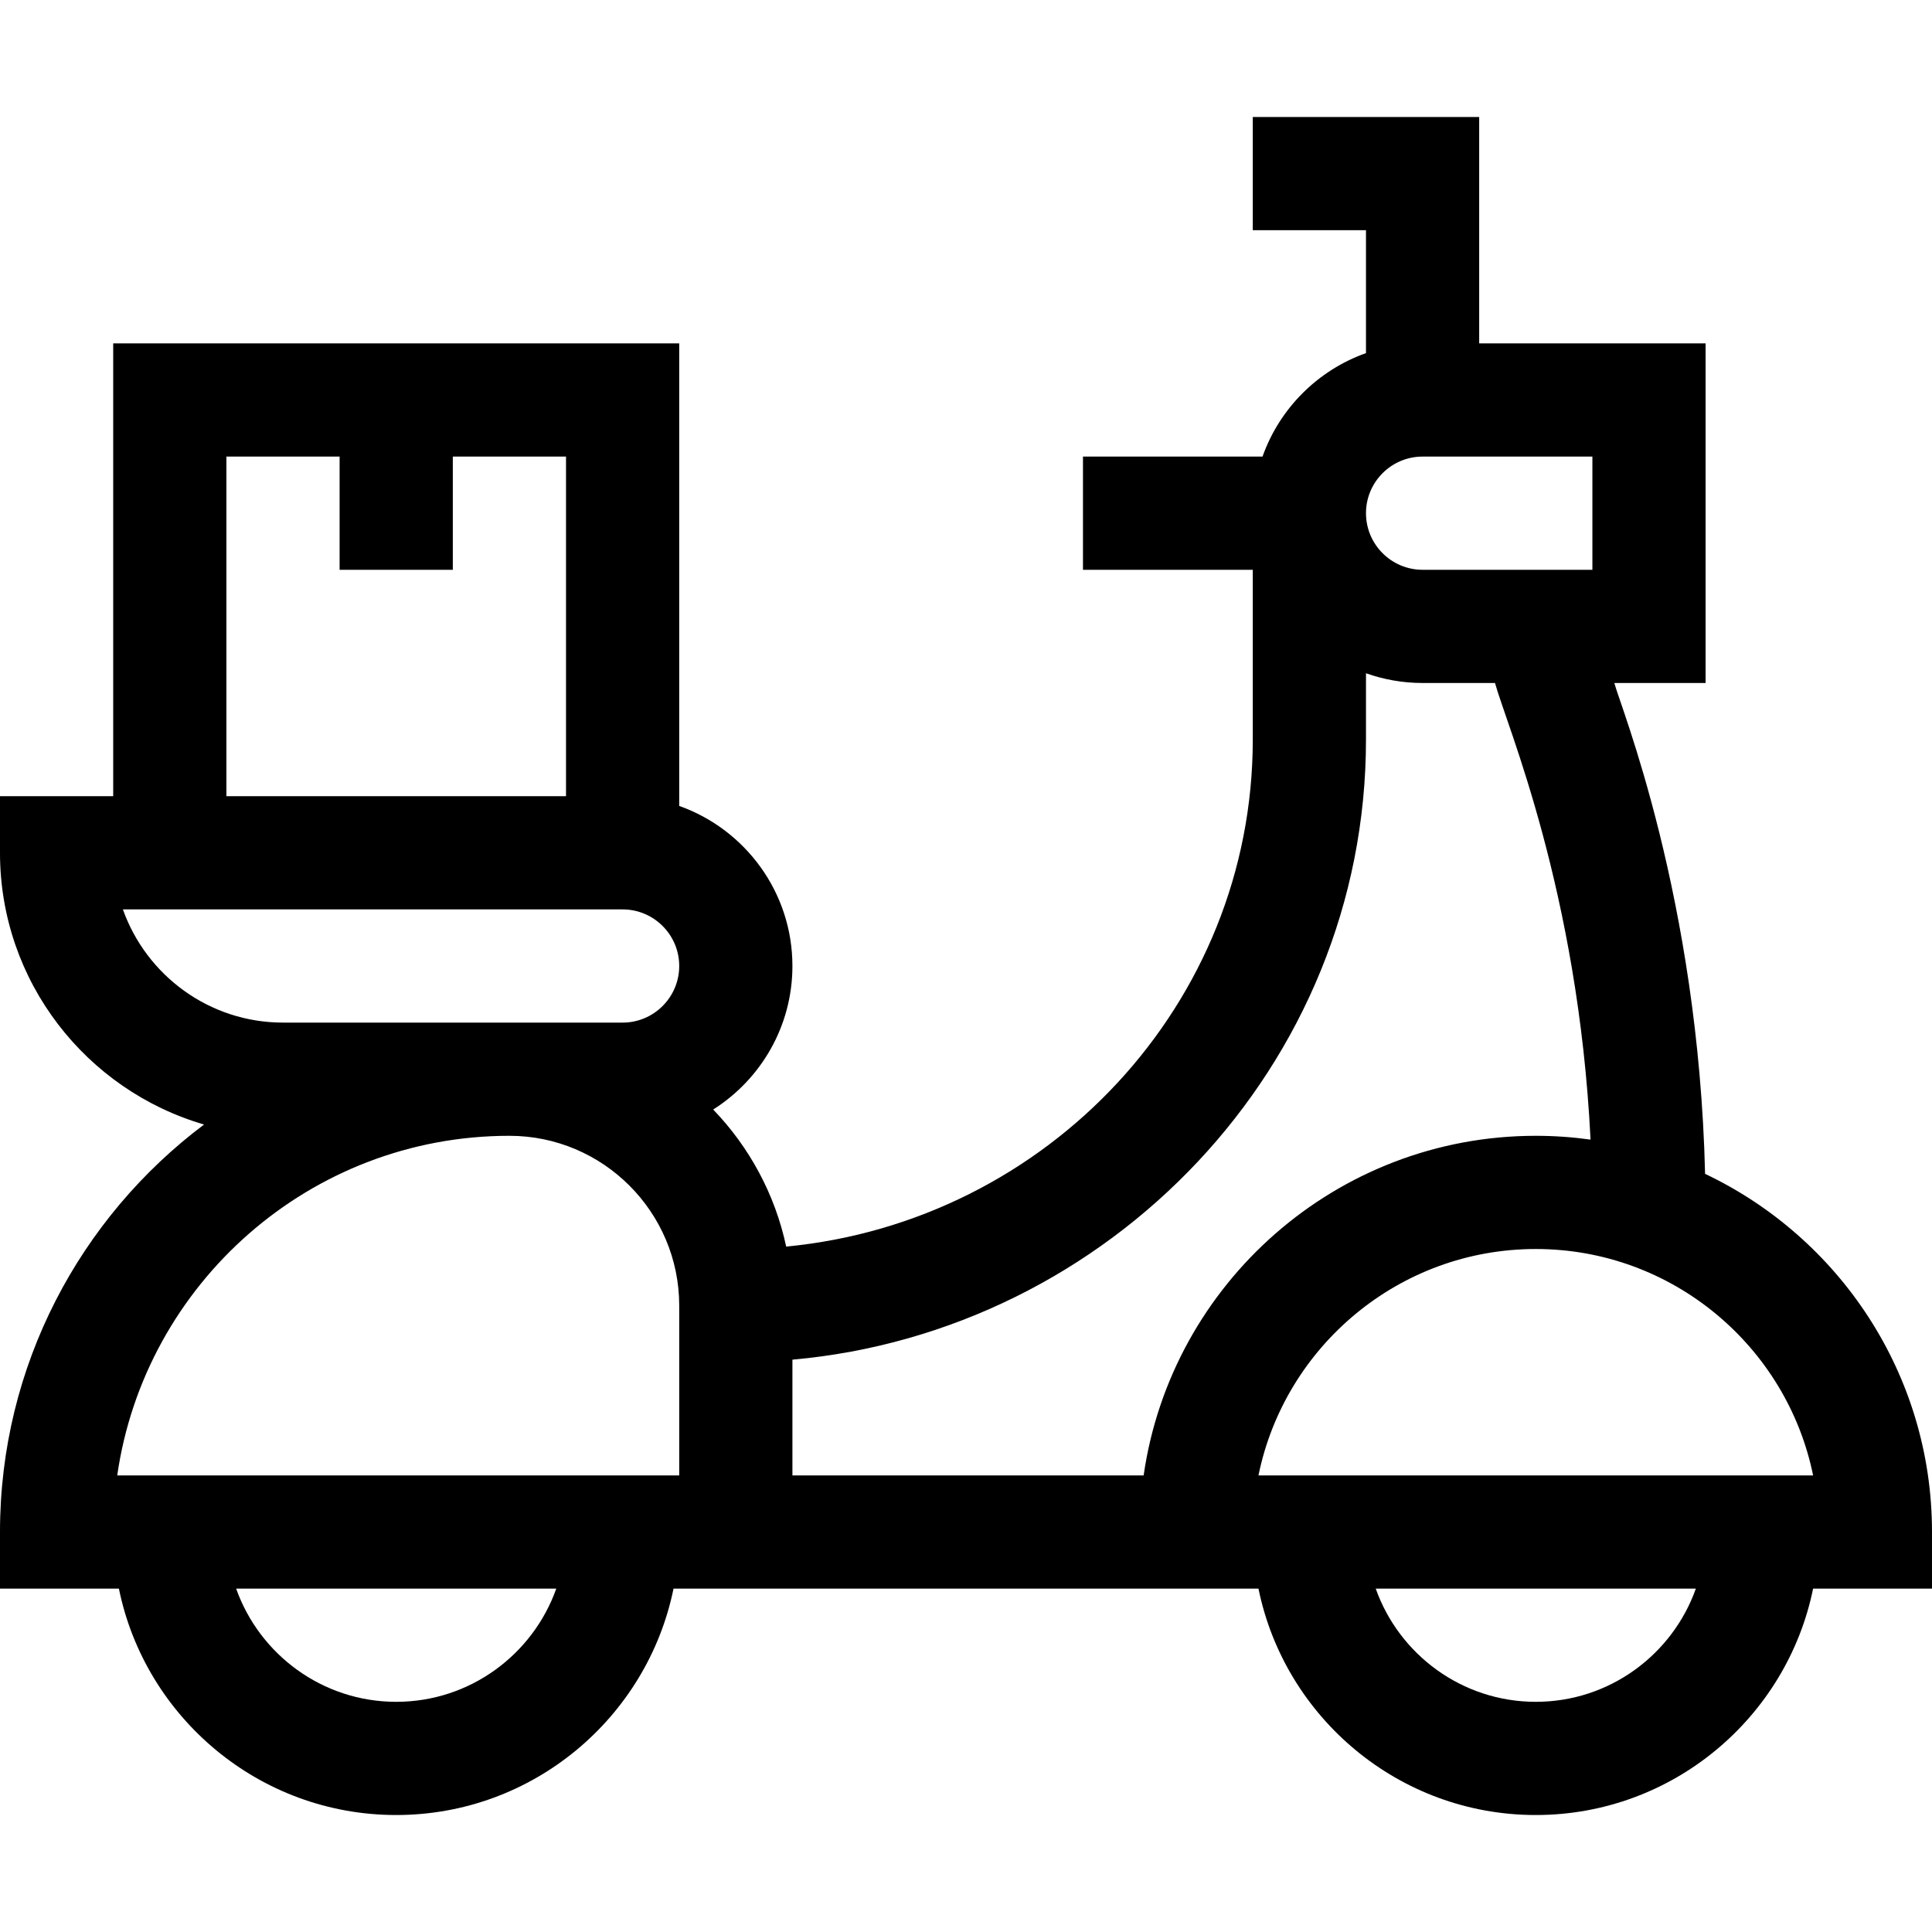 <!-- icon666.com - MILLIONS vector ICONS FREE --><svg id="Capa_1" enable-background="new 0 0 512 512" viewBox="0 0 512 512" xmlns="http://www.w3.org/2000/svg"><path d="m512 406c0-41.854-24.619-78.062-60.134-94.917-1.759-73.336-22.498-124.096-24.055-130.083h24.189v-90h-60v-60h-60v30h30v32.58c-12.764 4.527-22.893 14.656-27.42 27.42h-47.58v30h45v45c0 70.002-54.351 127.724-123.653 134.358-2.967-13.924-9.813-26.421-19.344-36.323 12.605-7.983 20.997-22.043 20.997-38.035 0-19.555-12.541-36.228-30-42.42v-122.58h-150v120h-30v15c0 34.094 22.876 62.927 54.078 72.008-32.814 24.651-54.078 63.884-54.078 107.992v15h31.509c6.968 34.192 37.272 60 73.491 60s66.522-25.808 73.491-60h155.018c6.968 34.192 37.272 60 73.491 60s66.522-25.808 73.491-60h31.509zm-452-285h30v30h30v-30h30v90h-90zm15 150c-19.556 0-36.239-12.539-42.43-30h132.43c8.271 0 15 6.729 15 15s-6.729 15-15 15zm30 180c-19.555 0-36.228-12.543-42.42-30.001h84.839c-6.191 17.458-22.864 30.001-42.419 30.001zm75-60h-148.932c7.3-50.817 51.126-90 103.932-90 24.813 0 45 20.187 45 45zm300.493 0h-146.986c6.969-34.191 37.274-60 73.493-60s66.524 25.809 73.493 60zm-58.493-240h-45c-8.271 0-15-6.729-15-15s6.729-15 15-15h45zm-212 240v-30.675c83.835-7.452 152-77.719 152-164.325v-17.58c4.695 1.665 9.742 2.58 15 2.58h19.188c3.056 11.134 22.064 54.982 25.322 121.007-4.745-.659-9.587-1.007-14.51-1.007-52.804 0-96.623 39.184-103.924 90zm197 60c-19.555 0-36.228-12.543-42.42-30.001h84.839c-6.191 17.458-22.864 30.001-42.419 30.001z"></path></svg>